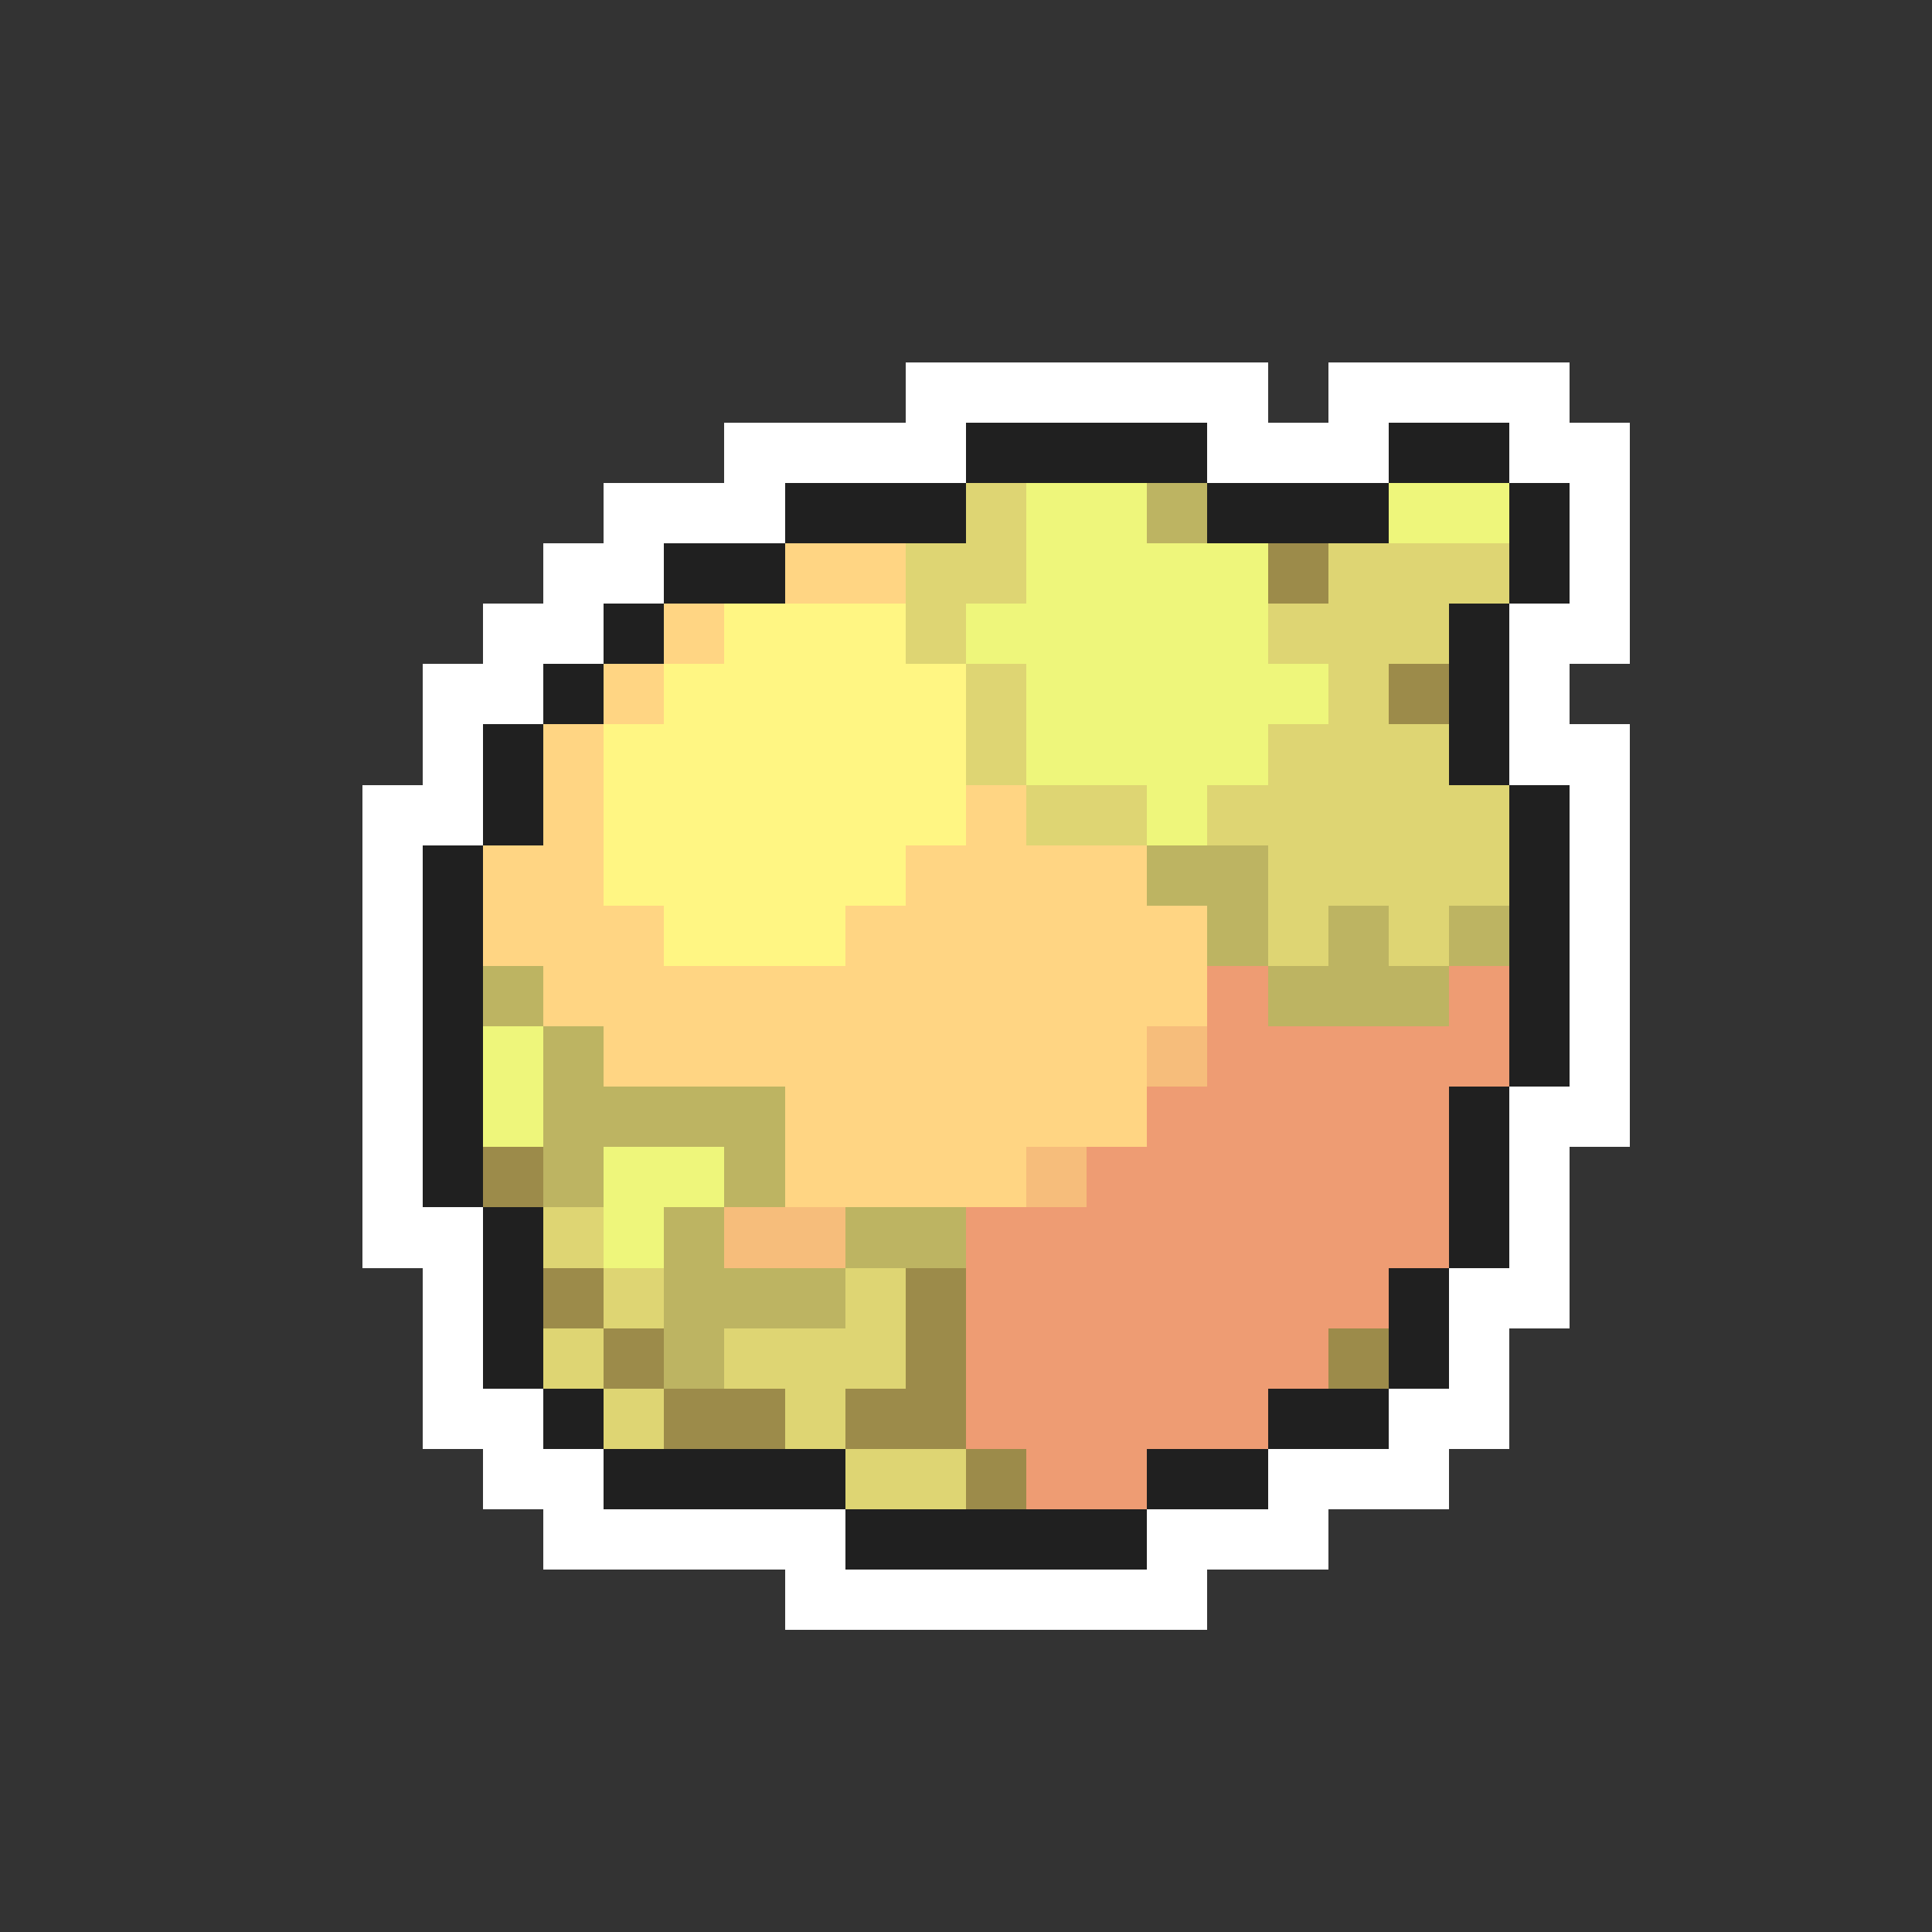 <svg xmlns="http://www.w3.org/2000/svg" viewBox="0 -0.5 32 32" shape-rendering="crispEdges">
<rect x="0" y="-0.5" width="32" height="32" fill="#333333" stroke="none"/>
<path stroke="#ffffff" d="M15 6h6M22 6h4M12 7h4M20 7h3M25 7h2M10 8h3M26 8h1M9 9h2M26 9h1M8 10h2M25 10h2M7 11h2M25 11h1M7 12h1M25 12h2M6 13h2M26 13h1M6 14h1M26 14h1M6 15h1M26 15h1M6 16h1M26 16h1M6 17h1M26 17h1M6 18h1M25 18h2M6 19h1M25 19h1M6 20h2M25 20h1M7 21h1M24 21h2M7 22h1M24 22h1M7 23h2M23 23h2M8 24h2M21 24h3M9 25h5M19 25h3M13 26h7" />
<path stroke="#202020" d="M16 7h4M23 7h2M13 8h3M20 8h3M25 8h1M11 9h2M25 9h1M10 10h1M24 10h1M9 11h1M24 11h1M8 12h1M24 12h1M8 13h1M25 13h1M7 14h1M25 14h1M7 15h1M25 15h1M7 16h1M25 16h1M7 17h1M25 17h1M7 18h1M24 18h1M7 19h1M24 19h1M8 20h1M24 20h1M8 21h1M23 21h1M8 22h1M23 22h1M9 23h1M21 23h2M10 24h4M19 24h2M14 25h5" />
<path stroke="#ded573" d="M16 8h1M15 9h2M22 9h3M15 10h1M21 10h3M16 11h1M22 11h1M16 12h1M21 12h3M17 13h2M20 13h5M21 14h4M21 15h1M23 15h1M9 20h1M10 21h1M14 21h1M9 22h1M12 22h3M10 23h1M13 23h1M14 24h2" />
<path stroke="#eef67b" d="M17 8h2M23 8h2M17 9h4M16 10h5M17 11h5M17 12h4M19 13h1M8 17h1M8 18h1M10 19h2M10 20h1" />
<path stroke="#bdb462" d="M19 8h1M19 14h2M20 15h1M22 15h1M24 15h1M8 16h1M21 16h3M9 17h1M9 18h4M9 19h1M12 19h1M11 20h1M14 20h2M11 21h3M11 22h1" />
<path stroke="#ffd583" d="M13 9h2M11 10h1M10 11h1M9 12h1M9 13h1M16 13h1M8 14h2M15 14h4M8 15h3M14 15h6M9 16h11M10 17h9M13 18h6M13 19h4" />
<path stroke="#9c8b4a" d="M21 9h1M23 11h1M8 19h1M9 21h1M15 21h1M10 22h1M15 22h1M22 22h1M11 23h2M14 23h2M16 24h1" />
<path stroke="#fff683" d="M12 10h3M11 11h5M10 12h6M10 13h6M10 14h5M11 15h3" />
<path stroke="#ee9c73" d="M20 16h1M24 16h1M20 17h5M19 18h5M18 19h6M16 20h8M16 21h7M16 22h6M16 23h5M17 24h2" />
<path stroke="#f6bd7b" d="M19 17h1M17 19h1M12 20h2" />
</svg>